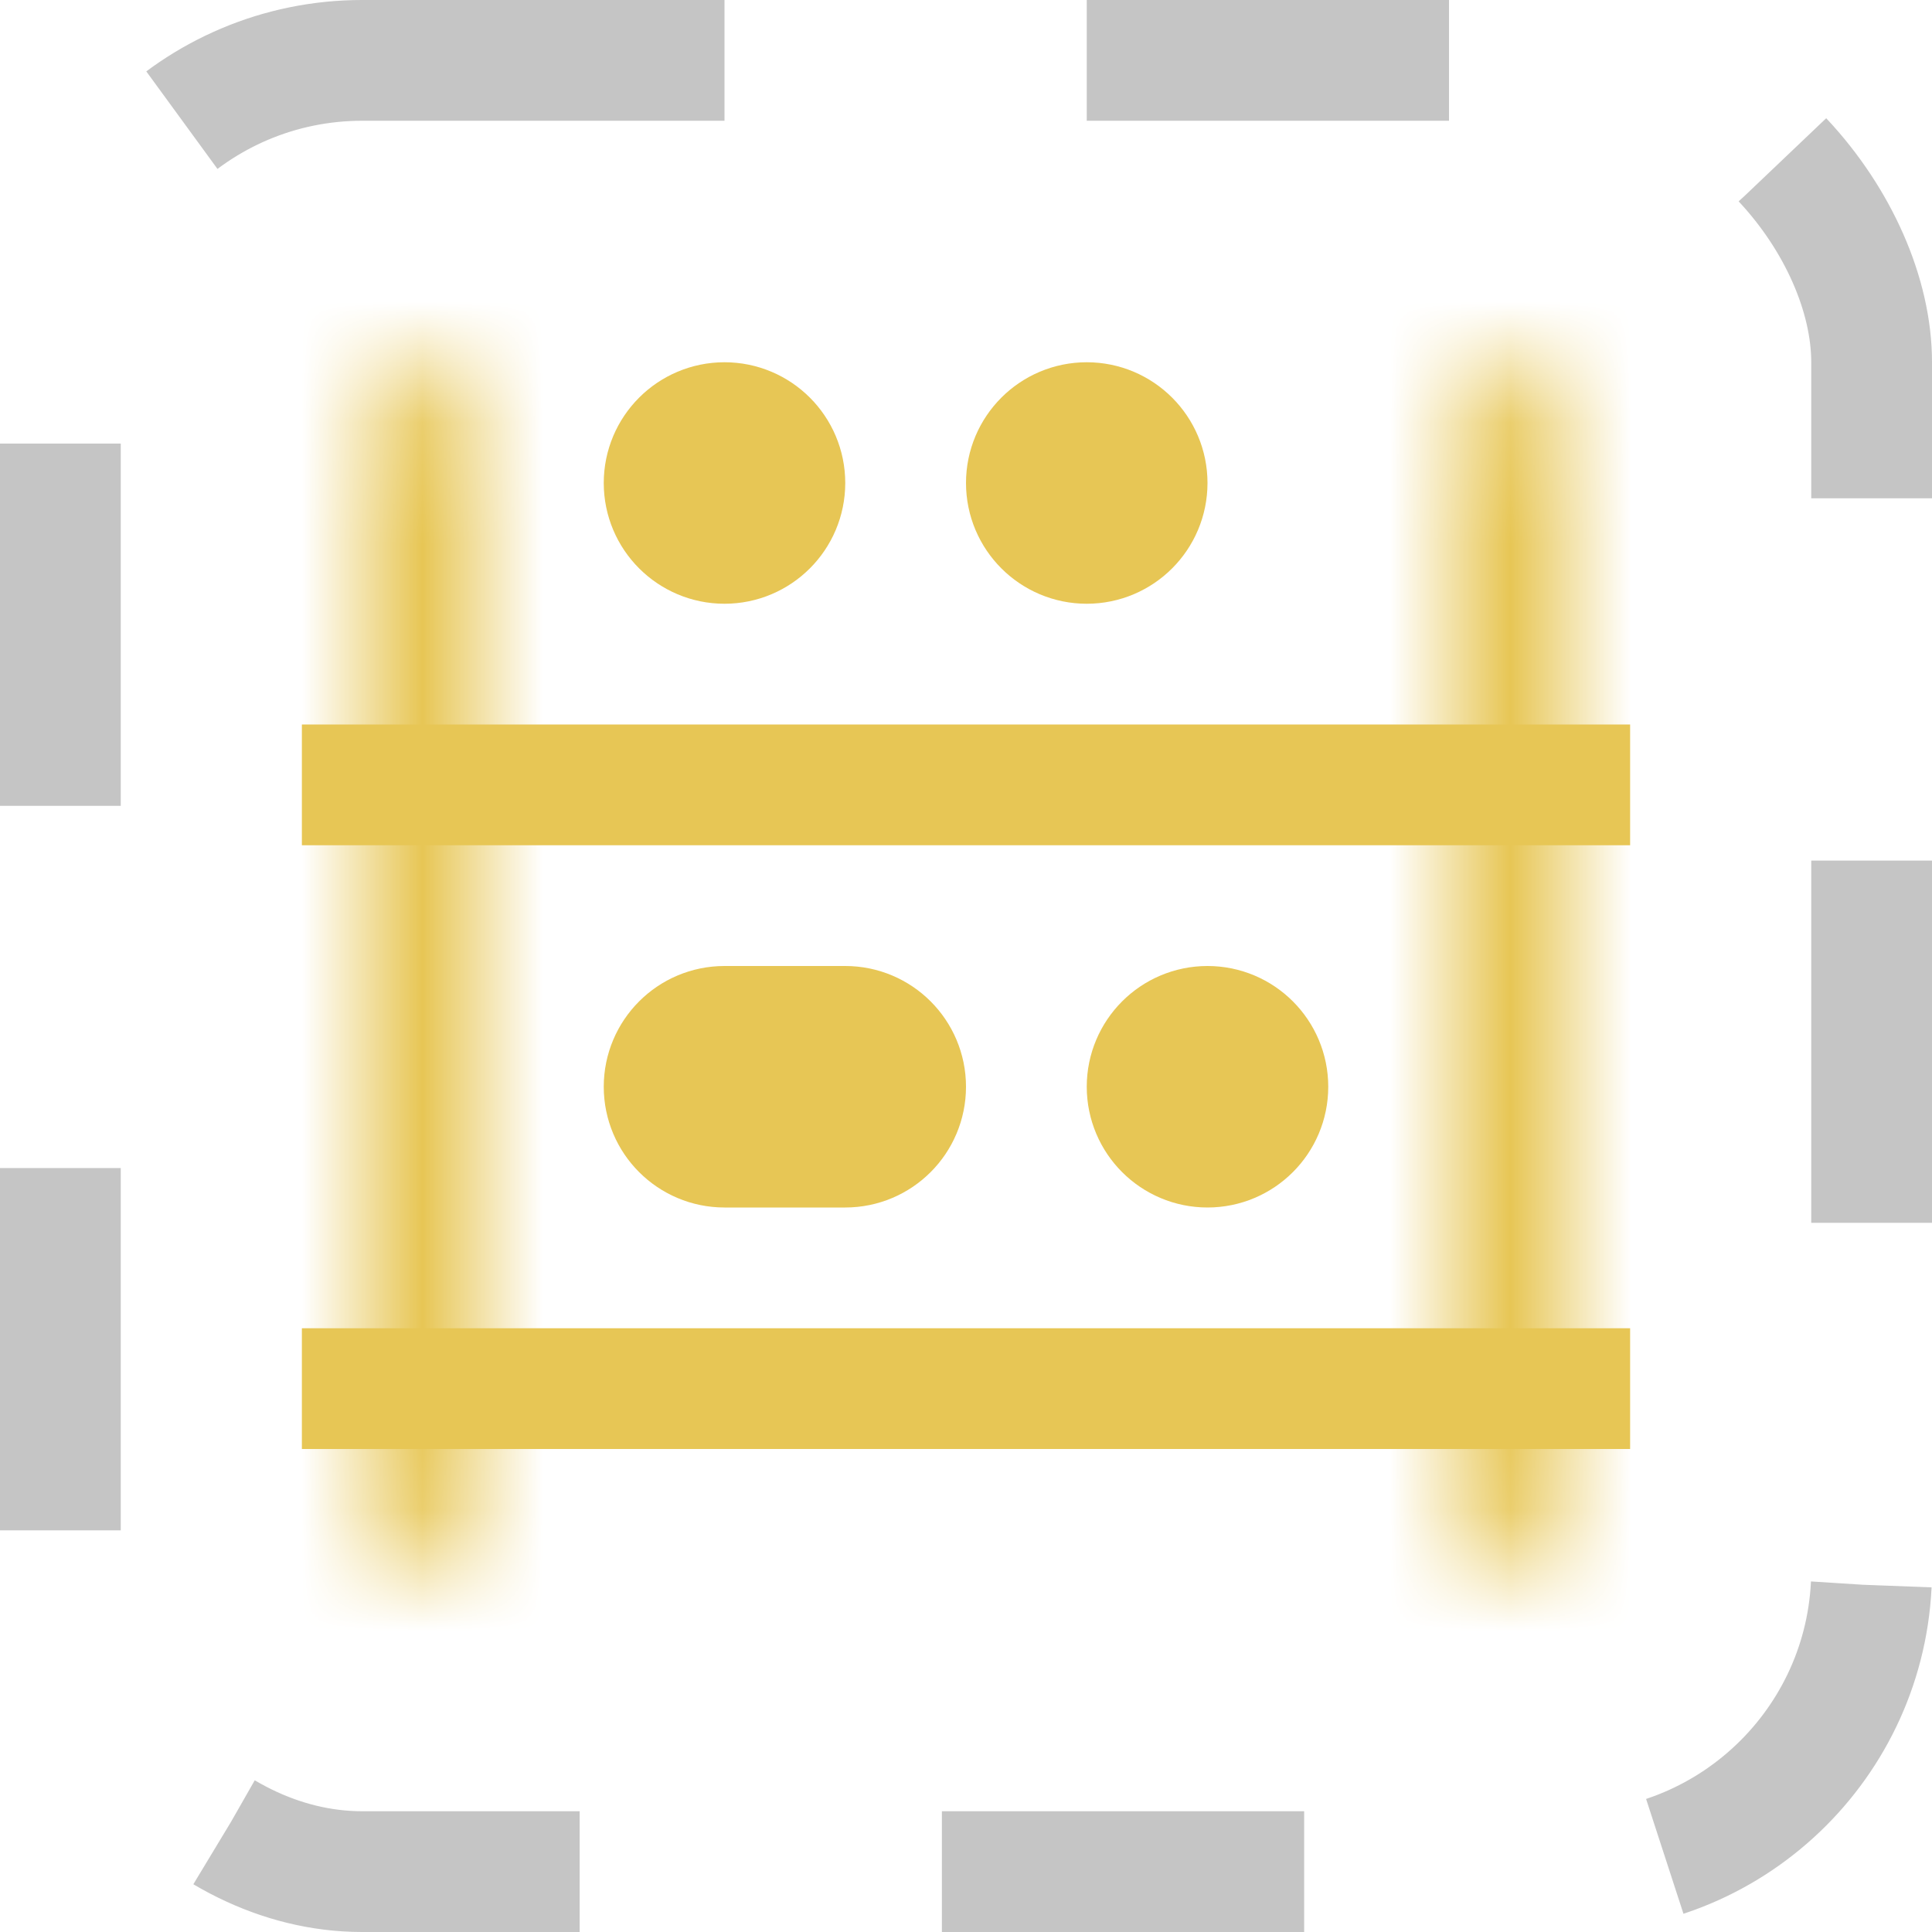 <svg width="16" height="16" viewBox="0 0 16 16" fill="none" xmlns="http://www.w3.org/2000/svg">
<rect x="0.5" y="0.5" width="15" height="15" rx="2.5" stroke="#C5C5C5" stroke-dasharray="3 3"/>
<mask id="path-2-inside-1_1117_519" fill="white">
<path d="M3.5 3C3.224 3 3 3.224 3 3.5L3 12.5C3 12.776 3.224 13 3.5 13V13C3.776 13 4 12.776 4 12.5L4 3.5C4 3.224 3.776 3 3.5 3V3Z"/>
</mask>
<path d="M4 3.5L4 12.5L2 12.5L2 3.5L4 3.5ZM3 12.5L3 3.5L5 3.5L5 12.5L3 12.5ZM3 3.5C3 3.776 3.224 4 3.5 4L3.5 2C4.328 2 5 2.672 5 3.5L3 3.5ZM3.5 12C3.224 12 3 12.224 3 12.5L5 12.5C5 13.328 4.328 14 3.5 14L3.5 12ZM4 12.5C4 12.224 3.776 12 3.5 12L3.5 14C2.672 14 2 13.328 2 12.5L4 12.5ZM2 3.5C2 2.672 2.672 2 3.5 2L3.5 4C3.776 4 4 3.776 4 3.5L2 3.5Z" fill="#E7C655" mask="url(#path-2-inside-1_1117_519)"/>
<mask id="path-4-inside-2_1117_519" fill="white">
<path d="M12.5 3C12.224 3 12 3.224 12 3.5L12 12.5C12 12.776 12.224 13 12.5 13V13C12.776 13 13 12.776 13 12.5L13 3.5C13 3.224 12.776 3 12.5 3V3Z"/>
</mask>
<path d="M13 3.5L13 12.5L11 12.5L11 3.5L13 3.5ZM12 12.5L12 3.5L14 3.5L14 12.5L12 12.5ZM12 3.5C12 3.776 12.224 4 12.5 4L12.5 2C13.328 2 14 2.672 14 3.5L12 3.5ZM12.5 12C12.224 12 12 12.224 12 12.5L14 12.5C14 13.328 13.328 14 12.5 14L12.5 12ZM13 12.5C13 12.224 12.776 12 12.5 12L12.5 14C11.672 14 11 13.328 11 12.5L13 12.5ZM11 3.5C11 2.672 11.672 2 12.5 2L12.5 4C12.776 4 13 3.776 13 3.5L11 3.5Z" fill="#E7C655" mask="url(#path-4-inside-2_1117_519)"/>
<path d="M13.5 11.5L2.5 11.5L13.5 11.5L13.5 11.5L13.5 11.5Z" stroke="#E7C655"/>
<path d="M13.5 6.5L2.5 6.5L13.5 6.5L13.5 6.5L13.5 6.5Z" stroke="#E7C655"/>
<path d="M7 8.5L6 8.5C5.724 8.5 5.5 8.724 5.5 9C5.5 9.276 5.724 9.5 6 9.5L7 9.5C7.276 9.5 7.5 9.276 7.5 9C7.5 8.724 7.276 8.5 7 8.5Z" fill="#E7C655" stroke="#E7C655"/>
<path d="M6 4.5C6.276 4.5 6.5 4.276 6.5 4C6.5 3.724 6.276 3.5 6 3.5C5.724 3.5 5.5 3.724 5.5 4C5.5 4.276 5.724 4.5 6 4.5Z" fill="#E7C655" stroke="#E7C655"/>
<path d="M9 4.5C9.276 4.5 9.5 4.276 9.5 4C9.5 3.724 9.276 3.5 9 3.5C8.724 3.5 8.5 3.724 8.5 4C8.5 4.276 8.724 4.5 9 4.5Z" fill="#E7C655" stroke="#E7C655"/>
<path d="M10 9.5C10.276 9.5 10.5 9.276 10.5 9C10.5 8.724 10.276 8.5 10 8.5C9.724 8.5 9.5 8.724 9.5 9C9.5 9.276 9.724 9.5 10 9.5Z" fill="#E7C655" stroke="#E7C655"/>
</svg>
